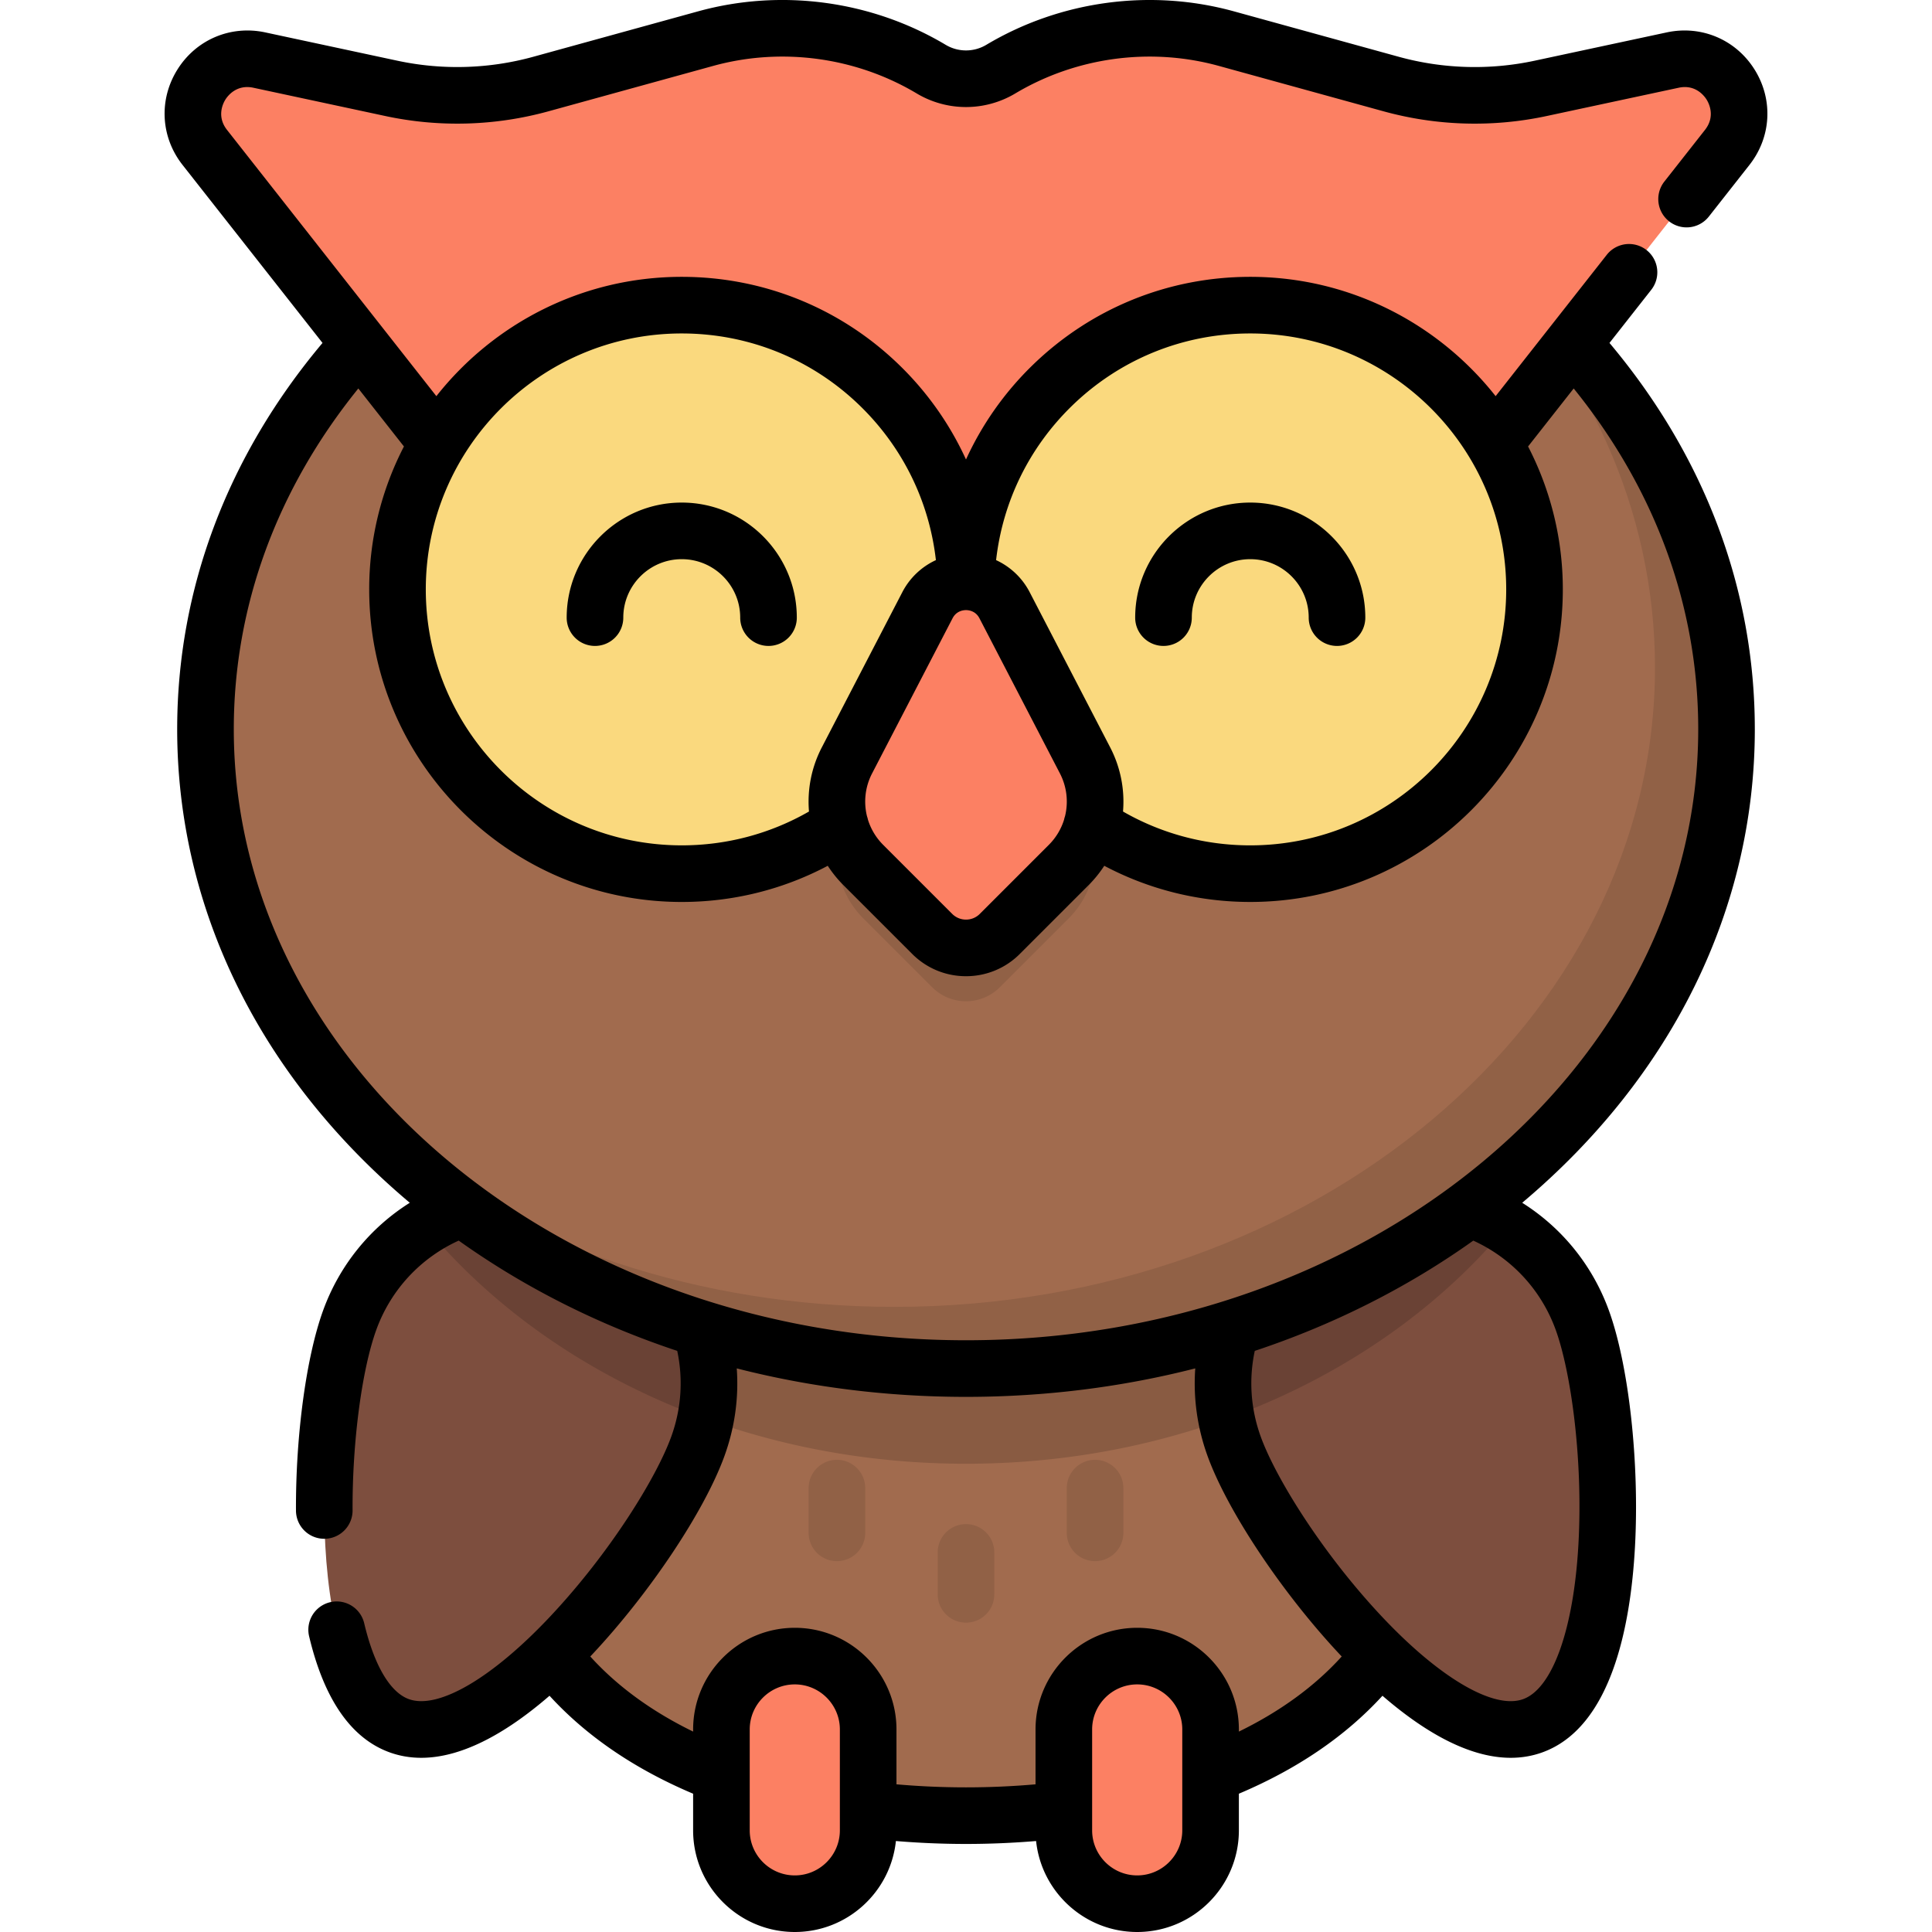 <svg xmlns="http://www.w3.org/2000/svg" viewBox="0 0 511.999 511.999"><path d="M380.693 392.321c0 57.893-55.827 88.845-124.694 88.845s-124.693-30.952-124.693-88.845S187.133 287.497 256 287.497s124.693 46.931 124.693 104.824z" fill="#a16b4e"/><g opacity=".1"><path d="M256 430.018a7.5 7.5 0 0 1-7.5-7.5v-11.112a7.5 7.5 0 0 1 7.5-7.5 7.5 7.5 0 0 1 7.5 7.5v11.112a7.5 7.5 0 0 1-7.5 7.5zM221.795 413.72a7.5 7.5 0 0 1-7.5-7.5v-11.854a7.5 7.5 0 0 1 7.5-7.5 7.5 7.5 0 0 1 7.5 7.5v11.854a7.5 7.5 0 0 1-7.5 7.5zM290.205 413.72a7.5 7.5 0 0 1-7.5-7.5v-11.854a7.5 7.5 0 0 1 7.5-7.5 7.5 7.5 0 0 1 7.5 7.5v11.854a7.5 7.5 0 0 1-7.5 7.5z"/></g><g fill="#7d4e3e"><path d="M92.696 349.795c-9.268 25.465-12.388 98.266 13.077 107.535 25.465 9.268 69.871-48.506 79.139-73.971 9.268-25.465-3.861-53.622-29.327-62.89-25.464-9.269-53.62 3.861-62.889 29.326zM419.303 349.795c9.268 25.465 12.388 98.266-13.077 107.535-25.464 9.268-69.871-48.506-79.139-73.971-9.268-25.465 3.861-53.622 29.327-62.89 25.464-9.269 53.62 3.861 62.889 29.326z"/></g><path d="M356.412 320.468a49.495 49.495 0 0 0-6.487 2.911c-22.857-21.989-56.46-35.883-93.926-35.883s-71.069 13.894-93.926 35.883a49.495 49.495 0 0 0-6.487-2.911c-14.806-5.389-30.516-3.194-42.9 4.583C144.267 363.05 196.675 387.91 256 387.91s111.733-24.861 143.314-62.859c-12.385-7.777-28.095-9.972-42.902-4.583z" opacity=".15"/><g fill="#a16b4e"><ellipse cx="256.003" cy="193.251" rx="201.541" ry="169.429"/><ellipse cx="256.003" cy="189.72" rx="201.541" ry="169.429"/></g><path d="M390.525 67.101c29.968 29.574 48.064 67.909 48.064 109.803 0 93.573-90.234 169.429-201.544 169.429-51.701 0-98.848-16.373-134.525-43.277 36.967 36.482 92.004 59.627 153.479 59.627 111.31 0 201.544-75.856 201.544-169.429.001-50.111-25.885-95.133-67.018-126.153z" opacity=".1"/><path d="M365.63 156.199l92.098-117.13c8.392-10.673-1.167-25.995-14.443-23.15l-35.075 7.516a83.064 83.064 0 0 1-39.466-1.141l-43.751-12.058a76.831 76.831 0 0 0-59.77 8.085 18.008 18.008 0 0 1-18.448 0 76.819 76.819 0 0 0-59.77-8.085l-43.751 12.058a83.05 83.05 0 0 1-39.466 1.141l-35.074-7.516c-13.276-2.845-22.834 12.477-14.443 23.15l92.098 117.13H365.63z" fill="#fc8063"/><g fill="#fad97e"><circle cx="180.669" cy="156.199" r="75.334"/><circle cx="331.327" cy="156.199" r="75.334"/></g><path d="M245.774 174.54l-21.314 41.092a23.73 23.73 0 0 0 4.285 27.706l18.293 18.293c4.949 4.949 12.973 4.949 17.922 0l18.293-18.293a23.73 23.73 0 0 0 4.285-27.706l-21.314-41.092c-4.298-8.287-16.151-8.287-20.45 0z" opacity=".1"/><g fill="#fc8063"><path d="M245.774 160.402l-21.314 41.092a23.73 23.73 0 0 0 4.285 27.706l18.293 18.293c4.949 4.949 12.973 4.949 17.922 0l18.293-18.293a23.73 23.73 0 0 0 4.285-27.706l-21.314-41.092c-4.298-8.288-16.151-8.288-20.45 0zM210.629 504.5c-10.739 0-19.445-8.705-19.445-19.445v-26.728c0-10.739 8.705-19.445 19.445-19.445s19.445 8.705 19.445 19.445v26.728c0 10.74-8.707 19.445-19.445 19.445zM301.37 504.5c-10.739 0-19.445-8.705-19.445-19.445v-26.728c0-10.739 8.705-19.445 19.445-19.445s19.445 8.705 19.445 19.445v26.728c0 10.74-8.705 19.445-19.445 19.445z"/></g><path d="M308.337 171.179a7.5 7.5 0 0 0 7.5-7.5c0-8.541 6.949-15.491 15.492-15.491s15.492 6.949 15.492 15.491a7.5 7.5 0 0 0 7.5 7.5 7.5 7.5 0 0 0 7.5-7.5c0-16.814-13.679-30.492-30.493-30.492s-30.493 13.679-30.493 30.492a7.502 7.502 0 0 0 7.502 7.5zm156.706 22.075c0-37.107-13.299-72.371-38.514-102.372L437.601 76.8a7.5 7.5 0 0 0-11.792-9.272l-29.452 37.456c-15.181-19.235-38.678-31.618-65.028-31.618-21.738 0-42.274 8.36-57.827 23.542a82.802 82.802 0 0 0-17.503 24.857 82.802 82.802 0 0 0-17.503-24.857c-15.552-15.182-36.089-23.542-57.827-23.542-26.349 0-49.847 12.383-65.027 31.618L60.167 34.432c-2.82-3.587-1.047-7.059-.437-8.038.611-.977 2.952-4.093 7.412-3.142l35.074 7.517a90.96 90.96 0 0 0 43.03-1.244l43.751-12.058c18.129-4.997 37.787-2.337 53.936 7.296a25.483 25.483 0 0 0 26.133 0c16.149-9.633 35.809-12.291 53.935-7.296l43.751 12.058a90.948 90.948 0 0 0 43.03 1.244l35.074-7.516c4.459-.962 6.801 2.163 7.412 3.142.61.979 2.383 4.451-.438 8.038l-10.764 13.69a7.5 7.5 0 0 0 11.793 9.272l10.764-13.69c5.8-7.376 6.339-17.288 1.372-25.249-4.967-7.962-14.107-11.834-23.282-9.872L406.639 16.1a75.815 75.815 0 0 1-35.901-1.037l-43.75-12.059c-22.051-6.077-45.963-2.843-65.606 8.874a10.495 10.495 0 0 1-10.764 0C230.974.161 207.062-3.075 185.012 3.004l-43.75 12.058a75.858 75.858 0 0 1-35.902 1.037L70.284 8.583c-9.174-1.96-18.314 1.909-23.281 9.872-4.966 7.961-4.428 17.872 1.372 25.249L85.47 90.881c-25.215 30.003-38.515 65.265-38.515 102.371 0 47.484 21.892 92.049 61.644 125.494-10.51 6.618-18.608 16.55-22.951 28.483-4.476 12.299-7.307 33.142-7.212 53.099a7.5 7.5 0 0 0 7.499 7.465h.037a7.5 7.5 0 0 0 7.464-7.535c-.085-18.047 2.45-37.296 6.308-47.899 3.843-10.558 11.693-18.976 21.818-23.586 17.479 12.458 37.011 22.279 57.909 29.224 1.621 7.592 1.084 15.401-1.607 22.796-3.963 10.89-16.2 30.684-31.919 47.444-15.408 16.433-29.818 24.884-37.607 22.043-4.976-1.811-9.175-8.953-11.824-20.112a7.5 7.5 0 0 0-14.595 3.464c3.964 16.701 11.127 27.044 21.289 30.744 2.754 1.002 5.573 1.459 8.43 1.459 11.496 0 23.552-7.403 33.99-16.445 9.781 10.695 22.533 19.398 38.055 25.96v9.704c0 14.858 12.088 26.944 26.945 26.944 13.9 0 25.373-10.58 26.795-24.108 6.091.503 12.305.775 18.576.775s12.484-.272 18.576-.775c1.422 13.529 12.896 24.108 26.795 24.108 14.858 0 26.945-12.088 26.945-26.944v-9.704c15.522-6.563 28.274-15.266 38.054-25.959 10.438 9.042 22.493 16.445 33.99 16.444 2.855 0 5.678-.457 8.431-1.459 18.124-6.596 23.32-33.186 24.487-54.328 1.236-22.385-1.612-48.219-6.927-62.82-4.343-11.933-12.442-21.864-22.952-28.482 39.754-33.444 61.645-78.008 61.645-125.492zm-181.063-85.61c12.734-12.431 29.55-19.275 47.349-19.275 37.401 0 67.83 30.429 67.83 67.83s-30.428 67.83-67.83 67.83c-11.926 0-23.486-3.089-33.719-8.968a31.2 31.2 0 0 0-3.413-17.02l-21.314-41.092a18.956 18.956 0 0 0-8.908-8.51c1.757-15.476 8.729-29.787 20.005-40.795zM256 161.686c.734 0 2.552.212 3.567 2.169l21.314 41.092a16.188 16.188 0 0 1 1.355 11.376 7.384 7.384 0 0 0-.256.922 16.227 16.227 0 0 1-4.03 6.651l-18.293 18.294a5.137 5.137 0 0 1-3.657 1.515 5.135 5.135 0 0 1-3.657-1.516l-18.293-18.293a16.226 16.226 0 0 1-4.028-6.647 7.477 7.477 0 0 0-.257-.928 16.184 16.184 0 0 1 1.355-11.374l21.314-41.092c1.014-1.957 2.831-2.169 3.566-2.169zm-75.33-73.317c17.799 0 34.615 6.845 47.348 19.275 11.277 11.008 18.249 25.319 20.005 40.793a18.958 18.958 0 0 0-8.907 8.51l-21.314 41.092a31.189 31.189 0 0 0-3.413 17.02c-10.233 5.879-21.793 8.968-33.719 8.968-37.401 0-67.83-30.429-67.83-67.83s30.429-67.828 67.83-67.828zm41.903 396.687c0 6.586-5.358 11.944-11.945 11.944s-11.945-5.357-11.945-11.944v-26.729c0-6.586 5.358-11.945 11.945-11.945s11.945 5.358 11.945 11.945v26.729zm90.742 0c0 6.586-5.358 11.944-11.945 11.944s-11.945-5.357-11.945-11.944v-26.729c0-6.586 5.358-11.945 11.945-11.945s11.945 5.358 11.945 11.945v26.729zm15.001-26.169v-.56c0-14.858-12.088-26.945-26.945-26.945s-26.945 12.088-26.945 26.945v14.536c-6.023.529-12.193.804-18.426.804s-12.403-.274-18.426-.804v-14.536c0-14.858-12.088-26.945-26.945-26.945-14.858 0-26.945 12.088-26.945 26.945v.56c-11.007-5.372-20.128-12.035-27.253-19.904.152-.161.307-.322.458-.483 15.336-16.353 29.759-37.973 35.073-52.576 2.753-7.565 3.844-15.449 3.284-23.287 19.45 4.971 39.871 7.546 60.754 7.546s41.305-2.576 60.754-7.546c-.56 7.839.531 15.723 3.284 23.289 5.315 14.603 19.738 36.223 35.073 52.576l.457.483c-7.124 7.868-16.246 14.53-27.252 19.902zm83.939-106.527c3.963 10.89 7.313 33.917 6.045 56.862-1.242 22.491-6.851 38.225-14.64 41.059-7.785 2.838-22.199-5.611-37.607-22.042-15.719-16.763-27.956-36.557-31.919-47.445-2.692-7.396-3.228-15.205-1.607-22.797 20.898-6.944 40.43-16.766 57.909-29.223 10.127 4.61 17.976 13.028 21.819 23.586zM256 355.182c-106.996 0-194.043-72.641-194.043-161.929 0-32.527 11.385-63.569 33.004-90.303l12.086 15.37a82.3 82.3 0 0 0-9.205 37.878c0 45.673 37.157 82.83 82.83 82.83 13.602 0 26.816-3.297 38.69-9.585a31.523 31.523 0 0 0 4.083 5.059l18.292 18.292a20.038 20.038 0 0 0 14.265 5.909 20.047 20.047 0 0 0 14.265-5.908l18.292-18.293a31.475 31.475 0 0 0 4.083-5.06c11.873 6.287 25.087 9.585 38.69 9.585 45.672 0 82.83-37.157 82.83-82.83a82.303 82.303 0 0 0-9.205-37.878l12.086-15.37c21.619 26.733 33.004 57.775 33.004 90.303-.005 89.289-87.051 161.93-194.047 161.93zm-98.322-184.003a7.5 7.5 0 0 0 7.5-7.5c0-8.541 6.949-15.491 15.492-15.491 8.542 0 15.492 6.949 15.492 15.491a7.5 7.5 0 0 0 7.5 7.5 7.5 7.5 0 0 0 7.5-7.5c0-16.814-13.679-30.492-30.493-30.492s-30.493 13.679-30.493 30.492a7.502 7.502 0 0 0 7.502 7.5z"/></svg>
